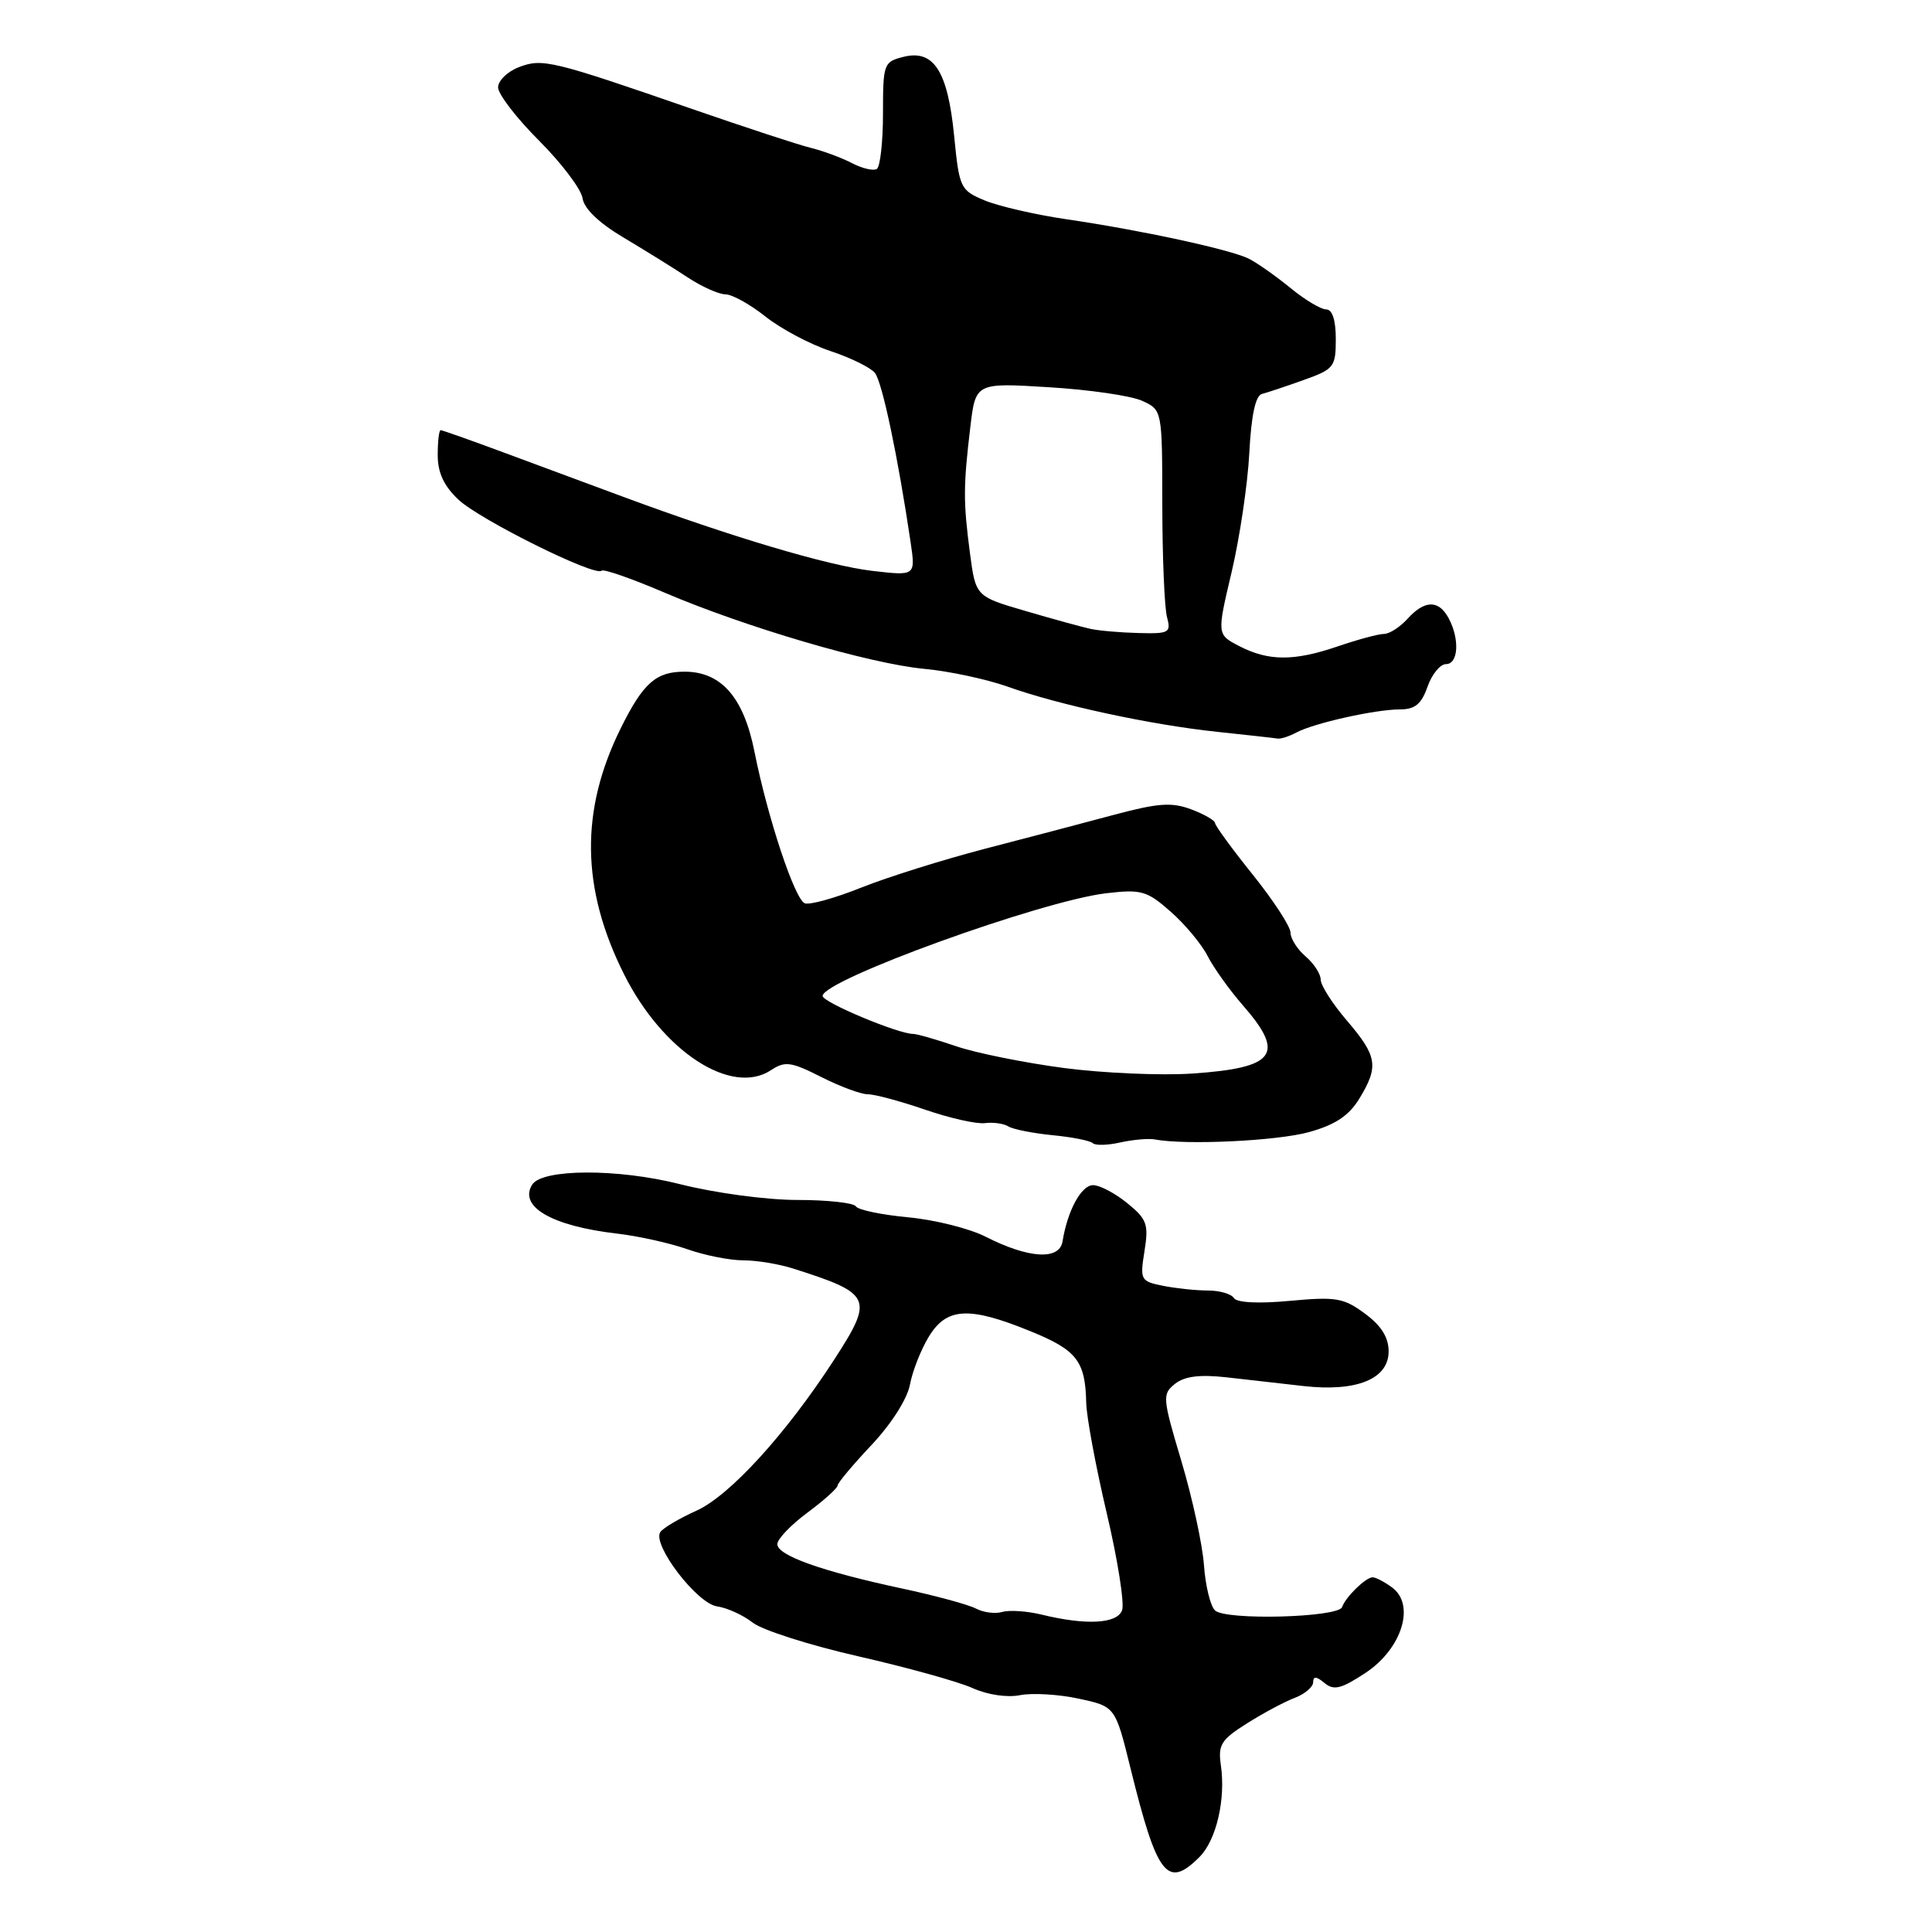 <?xml version="1.0" encoding="UTF-8" standalone="no"?>
<!DOCTYPE svg PUBLIC "-//W3C//DTD SVG 1.1//EN" "http://www.w3.org/Graphics/SVG/1.1/DTD/svg11.dtd" >
<svg xmlns="http://www.w3.org/2000/svg" xmlns:xlink="http://www.w3.org/1999/xlink" version="1.1" viewBox="0 0 256 256">
 <g >
 <path fill="currentColor"
d=" M 158.94 246.06 C 161.17 243.83 162.43 238.41 161.77 233.90 C 161.38 231.20 161.80 230.52 165.21 228.37 C 167.35 227.02 170.20 225.49 171.55 224.98 C 172.90 224.47 174.00 223.53 174.00 222.90 C 174.00 222.09 174.43 222.11 175.51 223.01 C 176.74 224.03 177.72 223.79 180.96 221.65 C 185.77 218.46 187.58 212.63 184.45 210.34 C 183.44 209.60 182.29 209.00 181.88 209.00 C 180.98 209.00 178.30 211.60 177.84 212.94 C 177.35 214.34 162.34 214.74 160.98 213.38 C 160.37 212.77 159.72 210.07 159.53 207.38 C 159.34 204.70 158.00 198.51 156.55 193.64 C 154.02 185.18 153.99 184.73 155.70 183.36 C 156.97 182.36 158.97 182.11 162.50 182.50 C 165.25 182.81 169.86 183.33 172.74 183.66 C 179.77 184.45 184.00 182.72 184.00 179.07 C 184.00 177.21 183.03 175.66 180.86 174.06 C 178.05 171.98 177.03 171.80 170.92 172.37 C 166.76 172.76 163.88 172.61 163.50 172.00 C 163.16 171.45 161.61 171.00 160.07 171.00 C 158.52 171.00 155.85 170.72 154.13 170.38 C 151.13 169.78 151.04 169.61 151.65 165.78 C 152.22 162.23 151.98 161.55 149.39 159.44 C 147.80 158.14 145.77 157.06 144.87 157.04 C 143.30 157.00 141.46 160.36 140.79 164.50 C 140.38 167.02 136.28 166.76 130.62 163.88 C 128.49 162.79 123.87 161.63 120.34 161.30 C 116.82 160.97 113.70 160.32 113.41 159.85 C 113.12 159.38 109.62 159.00 105.63 159.00 C 101.57 159.00 94.73 158.08 90.07 156.90 C 81.85 154.82 71.82 154.86 70.51 156.98 C 68.71 159.89 73.13 162.45 81.70 163.45 C 84.57 163.78 88.79 164.72 91.08 165.53 C 93.37 166.34 96.70 167.00 98.48 167.00 C 100.25 167.00 103.23 167.49 105.10 168.09 C 115.55 171.42 115.81 172.00 110.54 180.15 C 104.16 190.00 96.70 198.18 92.29 200.17 C 89.98 201.21 87.81 202.50 87.48 203.03 C 86.43 204.73 92.36 212.47 95.00 212.85 C 96.34 213.04 98.47 214.01 99.73 215.00 C 101.00 216.00 107.31 218.01 113.77 219.48 C 120.22 220.95 127.01 222.84 128.87 223.68 C 130.83 224.57 133.45 224.96 135.15 224.62 C 136.76 224.30 140.26 224.50 142.93 225.08 C 147.78 226.12 147.78 226.12 149.80 234.31 C 153.32 248.59 154.67 250.33 158.94 246.06 Z  M 153.00 150.98 C 157.11 151.76 169.29 151.18 173.48 150.00 C 176.93 149.04 178.74 147.83 180.11 145.59 C 182.72 141.31 182.51 139.96 178.50 135.27 C 176.57 133.02 175.00 130.57 175.00 129.81 C 175.00 129.06 174.10 127.67 173.00 126.73 C 171.90 125.79 171.00 124.37 171.00 123.58 C 171.00 122.78 168.75 119.33 166.00 115.90 C 163.25 112.48 161.00 109.39 161.00 109.06 C 161.00 108.72 159.59 107.90 157.86 107.25 C 155.26 106.27 153.48 106.40 147.56 107.98 C 143.63 109.04 135.93 111.06 130.46 112.48 C 124.98 113.91 117.64 116.21 114.15 117.60 C 110.66 119.00 107.28 119.94 106.64 119.69 C 105.31 119.18 101.72 108.37 99.97 99.60 C 98.54 92.40 95.57 89.00 90.70 89.00 C 86.92 89.00 85.22 90.50 82.25 96.50 C 76.86 107.39 76.99 117.72 82.68 129.08 C 87.81 139.34 96.93 145.28 102.18 141.79 C 104.02 140.58 104.81 140.68 108.80 142.70 C 111.30 143.97 114.09 145.00 115.01 145.00 C 115.93 145.00 119.34 145.92 122.59 147.04 C 125.84 148.16 129.40 148.96 130.50 148.82 C 131.60 148.68 133.00 148.87 133.62 149.26 C 134.23 149.64 136.87 150.16 139.47 150.42 C 142.08 150.67 144.48 151.15 144.81 151.48 C 145.14 151.80 146.78 151.76 148.45 151.38 C 150.13 151.01 152.18 150.83 153.00 150.98 Z  M 171.76 97.07 C 174.08 95.82 182.24 94.00 185.49 94.00 C 187.49 94.00 188.35 93.30 189.15 91.00 C 189.73 89.35 190.83 88.00 191.60 88.00 C 193.24 88.00 193.44 84.70 191.96 81.93 C 190.64 79.46 188.78 79.48 186.50 82.00 C 185.50 83.10 184.10 84.00 183.38 84.00 C 182.66 84.00 179.92 84.74 177.28 85.64 C 171.46 87.63 168.10 87.62 164.20 85.61 C 161.24 84.07 161.24 84.07 163.20 75.79 C 164.27 71.23 165.33 64.13 165.54 60.01 C 165.80 55.02 166.36 52.41 167.22 52.20 C 167.92 52.02 170.41 51.19 172.75 50.35 C 176.77 48.92 177.00 48.62 177.00 44.92 C 177.00 42.41 176.54 41.00 175.73 41.00 C 175.03 41.00 172.89 39.72 170.98 38.15 C 169.07 36.59 166.60 34.85 165.50 34.29 C 163.08 33.07 151.18 30.49 141.16 29.03 C 137.12 28.43 132.32 27.32 130.48 26.56 C 127.25 25.21 127.11 24.92 126.43 18.02 C 125.59 9.43 123.73 6.53 119.73 7.53 C 117.09 8.19 117.00 8.44 117.00 15.05 C 117.00 18.81 116.63 22.11 116.18 22.39 C 115.73 22.67 114.23 22.32 112.86 21.60 C 111.49 20.89 109.05 19.99 107.43 19.59 C 105.82 19.20 98.88 16.92 92.00 14.54 C 73.08 7.99 71.89 7.70 68.75 8.90 C 67.24 9.48 66.00 10.69 66.00 11.58 C 66.00 12.48 68.45 15.66 71.44 18.65 C 74.43 21.64 77.01 25.07 77.19 26.26 C 77.39 27.65 79.36 29.54 82.61 31.47 C 85.41 33.14 89.24 35.51 91.11 36.75 C 92.97 37.98 95.23 38.99 96.11 39.00 C 97.00 39.00 99.39 40.32 101.42 41.94 C 103.46 43.56 107.31 45.61 109.99 46.50 C 112.66 47.38 115.33 48.69 115.92 49.40 C 116.89 50.57 118.98 60.50 120.67 71.91 C 121.31 76.31 121.31 76.31 115.56 75.64 C 109.69 74.95 96.84 71.12 82.50 65.80 C 78.10 64.17 70.96 61.52 66.64 59.92 C 62.31 58.31 58.60 57.00 58.39 57.00 C 58.17 57.00 58.00 58.49 58.00 60.31 C 58.00 62.63 58.82 64.40 60.75 66.21 C 63.58 68.87 78.87 76.46 79.71 75.62 C 79.97 75.36 83.72 76.67 88.04 78.52 C 98.78 83.11 115.24 87.95 122.50 88.63 C 125.80 88.94 130.75 90.00 133.50 90.98 C 140.32 93.42 152.54 96.05 161.27 96.97 C 165.24 97.39 168.84 97.79 169.26 97.86 C 169.68 97.94 170.81 97.58 171.76 97.07 Z  M 138.00 213.94 C 136.07 213.47 133.74 213.32 132.81 213.59 C 131.88 213.87 130.31 213.67 129.31 213.14 C 128.32 212.62 123.90 211.42 119.50 210.48 C 108.91 208.21 103.00 206.11 103.00 204.61 C 103.00 203.94 104.79 202.06 106.98 200.44 C 109.16 198.82 110.96 197.21 110.98 196.85 C 110.99 196.50 113.02 194.08 115.48 191.47 C 118.10 188.69 120.21 185.38 120.57 183.48 C 120.90 181.70 122.03 178.83 123.07 177.12 C 125.44 173.23 128.39 173.07 136.53 176.39 C 142.69 178.89 143.81 180.34 143.93 185.88 C 143.97 187.73 145.19 194.32 146.65 200.51 C 148.11 206.70 149.02 212.50 148.68 213.38 C 148.00 215.17 143.90 215.38 138.00 213.94 Z  M 141.00 141.52 C 135.78 140.83 129.35 139.54 126.72 138.64 C 124.08 137.74 121.51 137.00 121.00 137.00 C 119.01 137.00 109.00 132.81 109.00 131.97 C 109.00 129.86 137.92 119.39 146.58 118.36 C 151.23 117.82 151.96 118.02 155.12 120.80 C 157.02 122.47 159.22 125.11 160.01 126.67 C 160.80 128.22 162.92 131.19 164.72 133.25 C 170.35 139.70 169.00 141.50 158.00 142.25 C 153.88 142.53 146.22 142.20 141.00 141.52 Z  M 144.50 83.33 C 143.40 83.09 139.53 82.03 135.89 80.96 C 129.28 79.03 129.28 79.03 128.52 73.26 C 127.63 66.47 127.64 64.44 128.57 56.61 C 129.27 50.71 129.27 50.71 138.98 51.31 C 144.31 51.63 149.88 52.44 151.34 53.11 C 154.00 54.32 154.00 54.32 154.01 66.91 C 154.02 73.83 154.30 80.51 154.63 81.75 C 155.19 83.84 154.93 83.99 150.87 83.88 C 148.46 83.82 145.60 83.57 144.50 83.33 Z "/>
</g>
</svg>